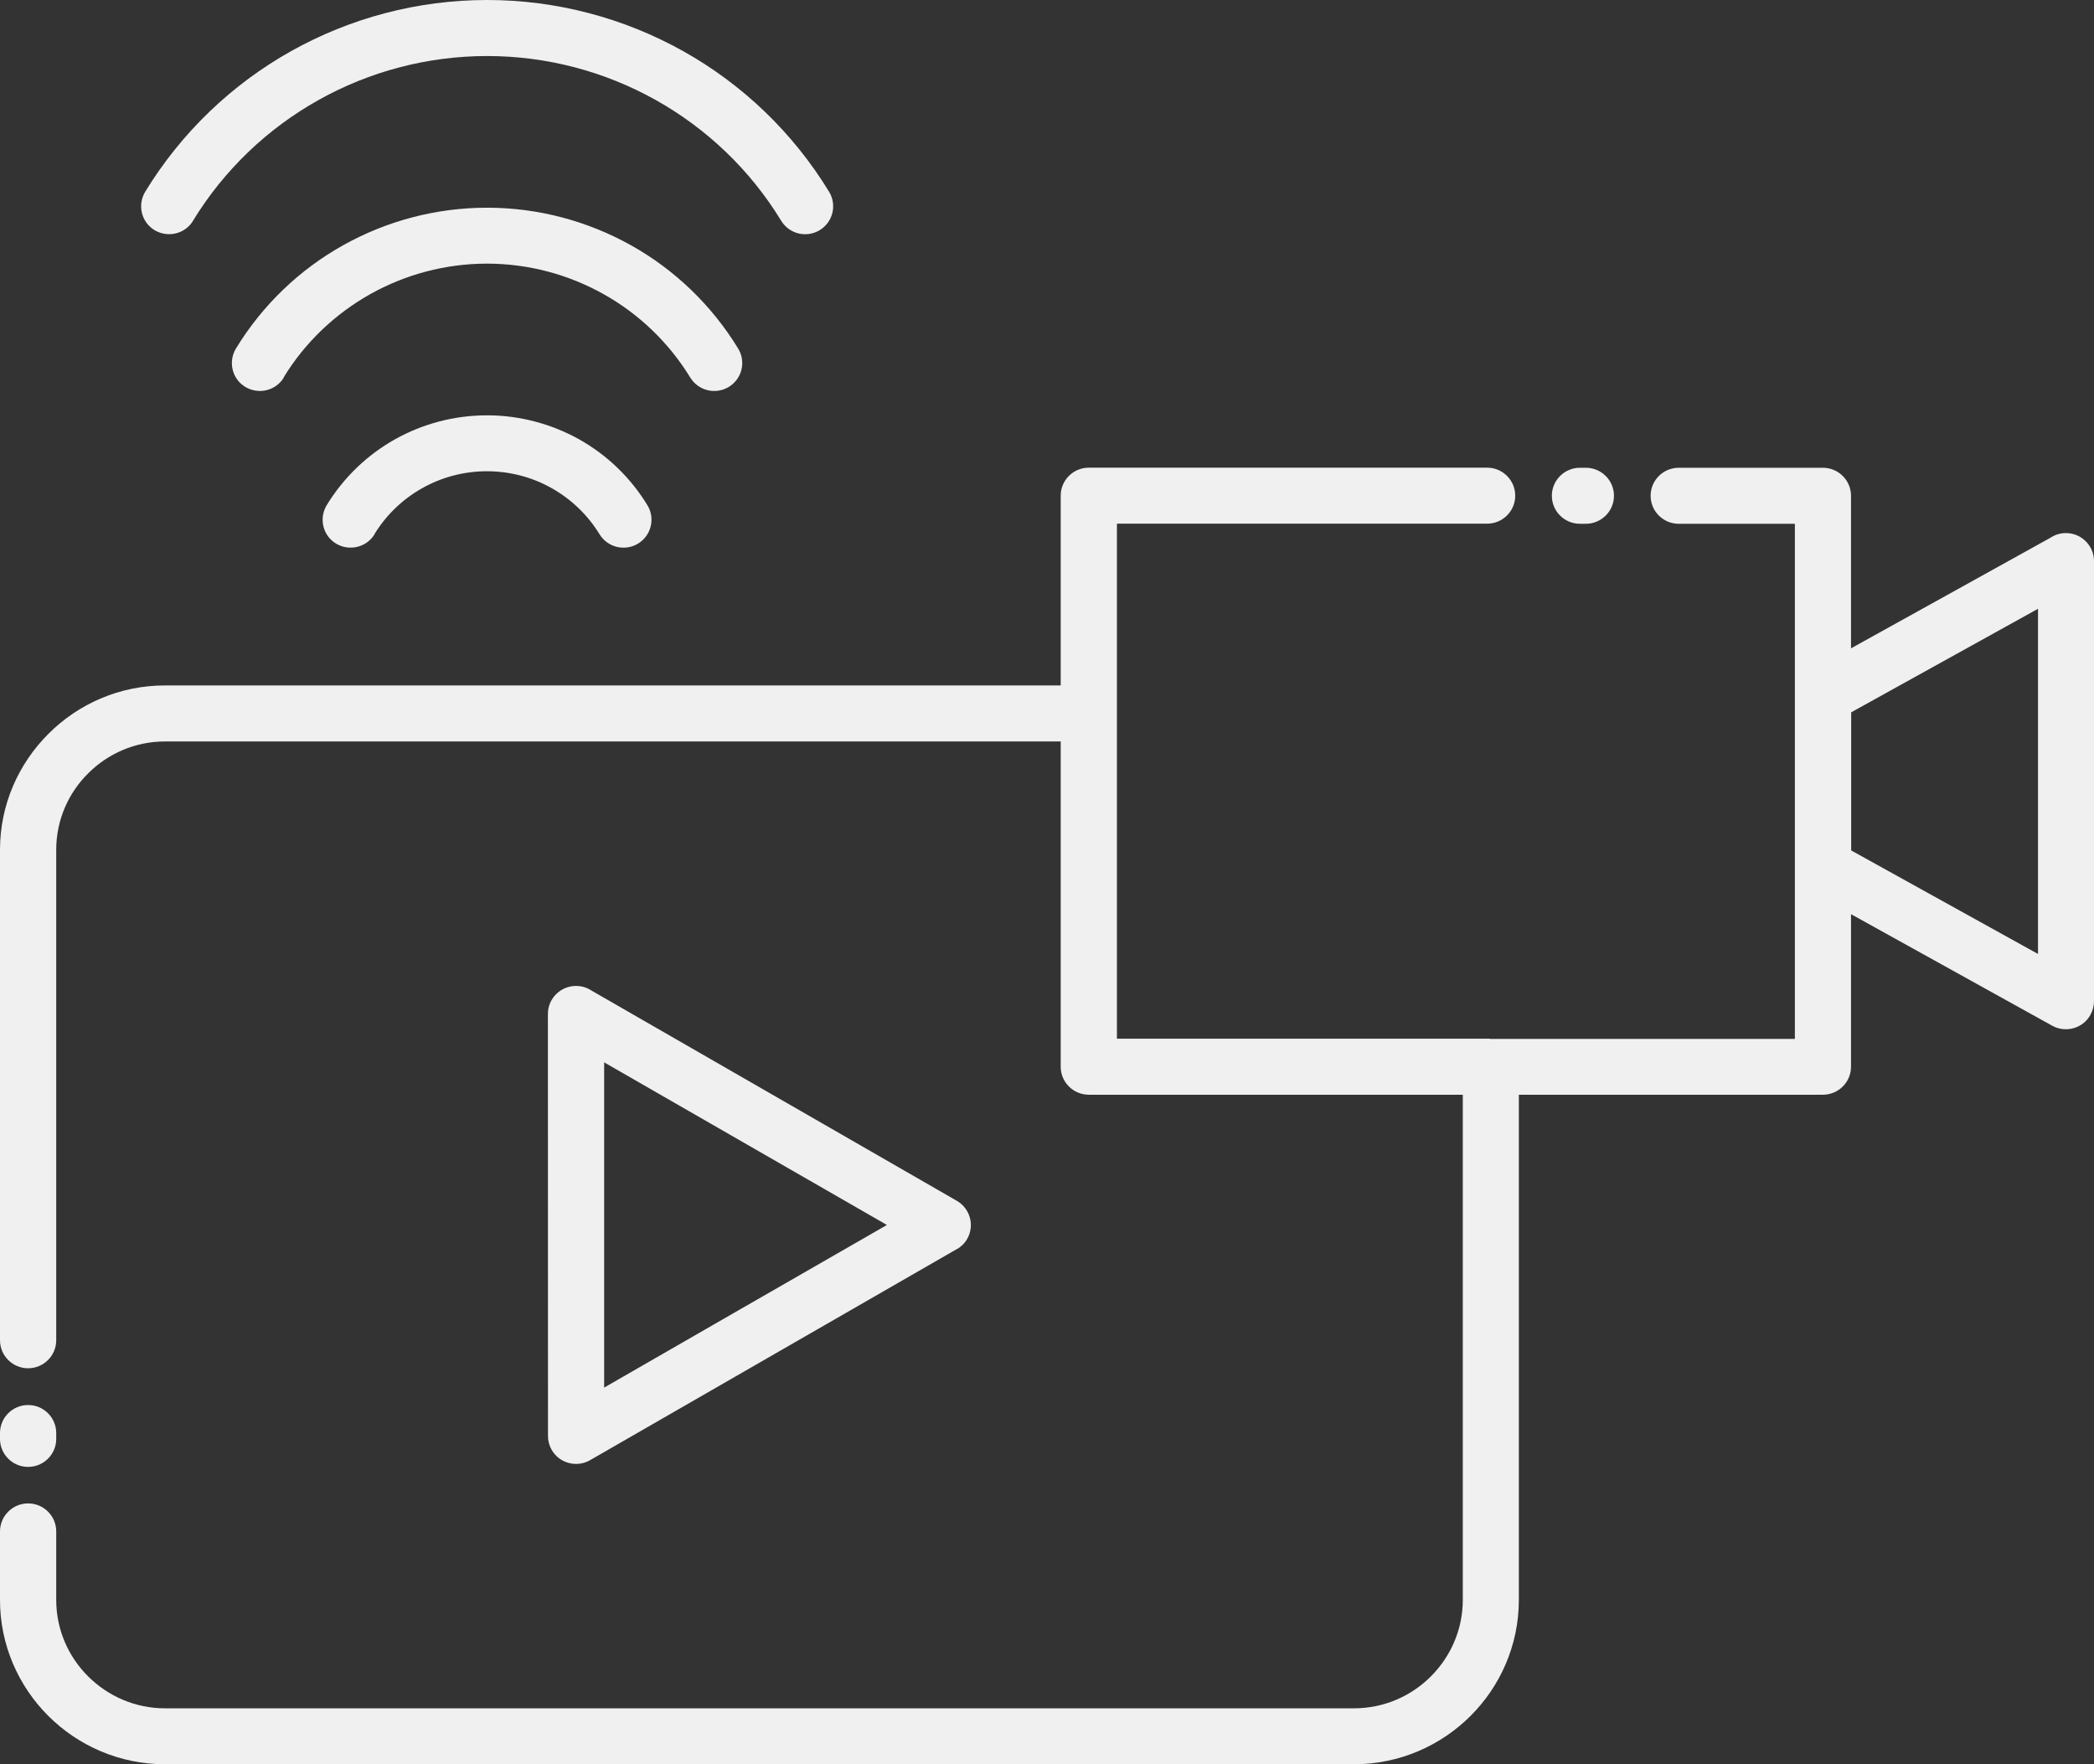 <svg width="127" height="107" viewBox="0 0 127 107" fill="none" xmlns="http://www.w3.org/2000/svg">
<rect x="0" y="0" width="127" height="107" fill="#333333" stroke="none"/>
<path d="M90.375 63.008H108.858V31.767H101.814C100.871 31.767 100.109 31.003 100.109 30.069C100.109 29.129 100.877 28.37 101.814 28.37H110.558C111.501 28.37 112.263 29.134 112.263 30.069V39.321L124.352 32.617C124.624 32.436 124.943 32.33 125.295 32.33C126.238 32.33 127 33.094 127 34.029V60.73C126.995 61.012 126.925 61.293 126.782 61.553C126.329 62.371 125.29 62.663 124.469 62.211L112.263 55.443V64.696C112.263 65.635 111.495 66.394 110.558 66.394H92.117V97.036C92.117 99.775 90.993 102.27 89.181 104.075C87.37 105.88 84.865 107 82.116 107H10.001C7.252 107 4.748 105.88 2.936 104.075C1.125 102.27 0 99.775 0 97.036V92.879C0 91.94 0.768 91.18 1.705 91.18C2.648 91.18 3.41 91.945 3.41 92.879V97.036C3.41 98.841 4.151 100.486 5.35 101.676C6.543 102.865 8.195 103.608 10.007 103.608H82.121C83.933 103.608 85.585 102.87 86.778 101.676C87.972 100.486 88.718 98.841 88.718 97.036V66.394H66.036C65.093 66.394 64.331 65.63 64.331 64.696V44.969H10.007C8.195 44.969 6.543 45.706 5.35 46.901C4.151 48.085 3.41 49.73 3.41 51.541V81.285C3.41 82.225 2.643 82.984 1.705 82.984C0.762 82.984 0 82.219 0 81.285V51.541C0 48.801 1.125 46.312 2.941 44.502C4.748 42.691 7.252 41.571 10.006 41.571H64.331V30.062C64.331 29.122 65.098 28.363 66.036 28.363H90.193C91.136 28.363 91.898 29.128 91.898 30.062C91.898 31.002 91.131 31.761 90.193 31.761H67.741V62.996H90.38L90.375 63.008ZM11.711 13.388C11.226 14.19 10.182 14.439 9.378 13.961C8.573 13.478 8.323 12.438 8.802 11.636C11.008 8.021 14.077 5.107 17.647 3.106C21.217 1.104 25.308 0 29.544 0C33.78 0 37.861 1.104 41.442 3.106C45.012 5.107 48.081 8.016 50.287 11.636C50.771 12.438 50.516 13.473 49.711 13.961C48.907 14.445 47.868 14.19 47.377 13.388C45.491 10.293 42.854 7.793 39.774 6.068C36.705 4.348 33.189 3.398 29.544 3.398C25.9 3.398 22.384 4.348 19.315 6.068C16.235 7.793 13.598 10.293 11.706 13.388H11.711ZM17.215 22.896C16.73 23.698 15.686 23.947 14.882 23.469C14.077 22.986 13.827 21.946 14.306 21.144C15.926 18.485 18.18 16.345 20.801 14.88C23.428 13.409 26.427 12.597 29.539 12.597C32.65 12.597 35.65 13.409 38.277 14.88C40.898 16.345 43.152 18.49 44.772 21.144C45.257 21.946 45.001 22.981 44.196 23.469C43.392 23.952 42.353 23.698 41.863 22.896C40.557 20.762 38.73 19.026 36.604 17.837C34.478 16.648 32.054 15.989 29.534 15.989C27.013 15.989 24.584 16.648 22.458 17.837C20.332 19.031 18.499 20.762 17.199 22.896H17.215ZM22.719 32.398C22.234 33.2 21.19 33.449 20.386 32.972C19.581 32.489 19.331 31.448 19.81 30.646C20.844 28.948 22.288 27.578 23.955 26.644C25.634 25.704 27.552 25.189 29.539 25.189C31.521 25.189 33.445 25.709 35.123 26.644C36.796 27.583 38.235 28.948 39.268 30.646C39.753 31.448 39.497 32.483 38.693 32.972C37.888 33.455 36.849 33.2 36.359 32.398C35.64 31.22 34.628 30.264 33.45 29.601C32.278 28.942 30.93 28.581 29.534 28.581C28.138 28.581 26.79 28.942 25.618 29.601C24.44 30.259 23.428 31.22 22.709 32.398H22.719ZM112.273 43.196V51.578L123.605 57.858V36.922L112.273 43.202V43.196ZM95.824 31.767C94.881 31.767 94.119 31.002 94.119 30.068C94.119 29.128 94.887 28.369 95.824 28.369H96.181C97.124 28.369 97.886 29.133 97.886 30.068C97.886 31.007 97.119 31.767 96.181 31.767H95.824ZM58.027 75.758L35.787 88.558C34.977 89.025 33.933 88.749 33.464 87.942C33.31 87.671 33.235 87.384 33.235 87.092L33.23 61.494C33.23 60.555 33.997 59.796 34.935 59.796C35.292 59.796 35.617 59.902 35.894 60.088L58.031 72.828C58.841 73.295 59.124 74.331 58.66 75.137C58.506 75.408 58.282 75.621 58.031 75.764L58.027 75.758ZM45.213 79.225L53.791 74.293L36.641 64.43V84.157L45.208 79.226L45.213 79.225ZM3.41 87.268C3.41 88.207 2.643 88.966 1.705 88.966C0.762 88.966 0 88.202 0 87.268V86.912C0 85.972 0.767 85.213 1.705 85.213C2.648 85.213 3.41 85.978 3.41 86.912V87.268Z" fill="#F0F0F0"/>
</svg>
